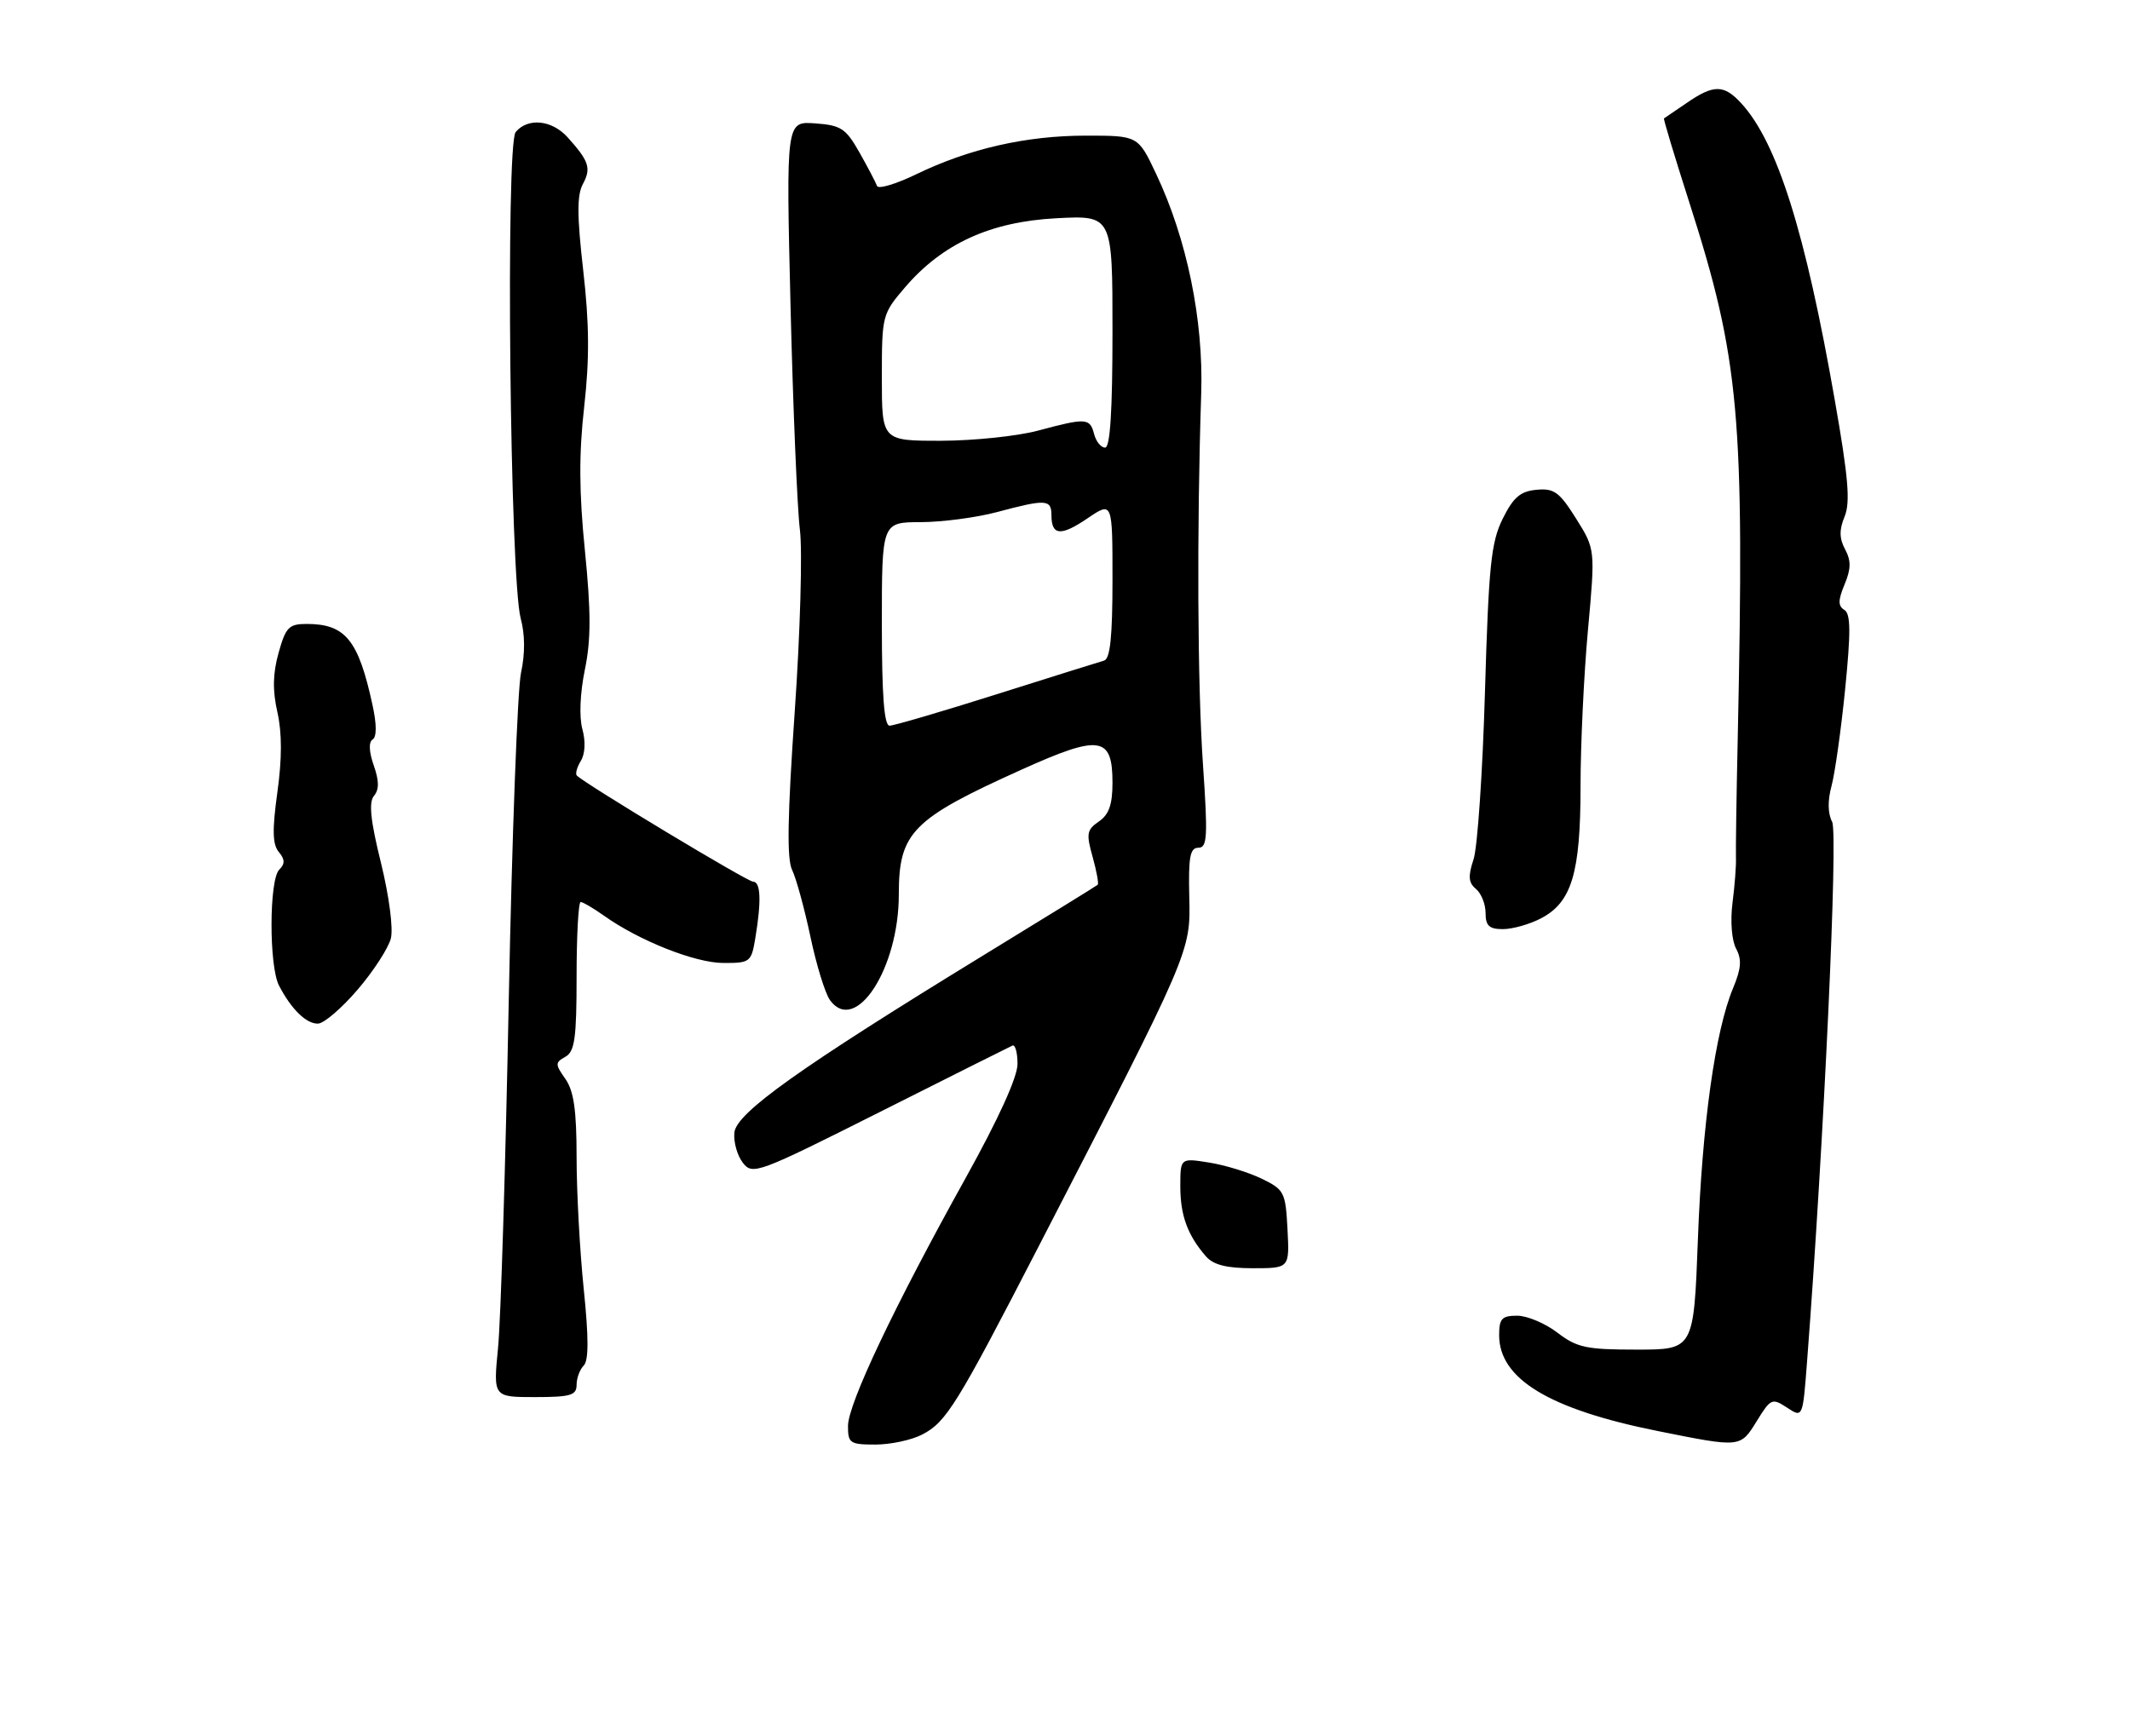 <?xml version="1.0" encoding="UTF-8" standalone="no"?>
<!DOCTYPE svg PUBLIC "-//W3C//DTD SVG 1.1//EN" "http://www.w3.org/Graphics/SVG/1.1/DTD/svg11.dtd" >
<svg xmlns="http://www.w3.org/2000/svg" xmlns:xlink="http://www.w3.org/1999/xlink" version="1.1" viewBox="0 0 314 256">
 <g >
 <path fill="currentColor"
d=" M 135.95 211.52 C 139.50 209.69 141.04 207.20 153.24 183.54 C 175.60 140.19 175.52 140.37 175.32 132.25 C 175.18 126.36 175.43 125.00 176.66 125.00 C 177.98 125.00 178.07 123.39 177.34 112.75 C 176.53 101.00 176.42 78.12 177.08 58.00 C 177.43 47.18 174.97 35.22 170.43 25.63 C 167.77 20.00 167.77 20.00 160.09 20.00 C 151.28 20.00 142.86 21.92 135.06 25.70 C 132.06 27.15 129.47 27.92 129.29 27.42 C 129.11 26.91 127.95 24.70 126.71 22.50 C 124.69 18.93 123.99 18.47 120.16 18.19 C 115.88 17.88 115.88 17.88 116.54 45.19 C 116.91 60.21 117.53 75.03 117.92 78.11 C 118.31 81.20 117.97 93.25 117.16 104.89 C 116.09 120.33 115.98 126.65 116.77 128.27 C 117.37 129.50 118.58 133.92 119.47 138.11 C 120.35 142.29 121.65 146.51 122.36 147.48 C 126.12 152.62 132.50 142.82 132.50 131.91 C 132.50 122.72 134.43 120.76 150.78 113.40 C 162.15 108.28 164.00 108.56 164.00 115.41 C 164.00 118.64 163.48 120.11 161.99 121.13 C 160.21 122.35 160.11 122.93 161.07 126.34 C 161.66 128.46 162.00 130.31 161.82 130.46 C 161.65 130.62 154.03 135.32 144.89 140.91 C 117.85 157.47 108.54 164.10 108.26 167.00 C 108.12 168.38 108.68 170.37 109.50 171.44 C 110.94 173.30 111.63 173.05 129.75 163.94 C 140.06 158.75 148.84 154.35 149.25 154.17 C 149.66 153.98 150.00 155.21 150.00 156.88 C 150.00 158.82 147.20 164.97 142.34 173.72 C 131.82 192.65 125.03 206.97 125.01 210.25 C 125.00 212.80 125.30 213.00 129.05 213.00 C 131.28 213.00 134.38 212.34 135.95 211.52 Z  M 258.99 209.52 C 261.04 206.20 261.24 206.11 263.45 207.56 C 265.76 209.07 265.76 209.07 266.39 200.79 C 268.88 168.35 270.99 122.86 270.09 121.18 C 269.45 119.97 269.41 118.06 270.00 115.89 C 270.50 114.03 271.41 107.59 272.01 101.59 C 272.85 93.15 272.83 90.51 271.89 89.93 C 270.95 89.35 270.95 88.53 271.92 86.18 C 272.88 83.87 272.90 82.68 272.00 81.00 C 271.14 79.39 271.12 78.12 271.93 76.16 C 272.79 74.07 272.48 70.38 270.48 59.00 C 266.15 34.21 261.99 21.01 256.71 15.25 C 254.14 12.44 252.64 12.43 248.65 15.18 C 246.92 16.37 245.41 17.40 245.30 17.46 C 245.19 17.52 246.87 23.09 249.03 29.83 C 256.45 53.01 257.19 61.26 256.17 109.00 C 255.98 117.53 255.87 125.40 255.91 126.50 C 255.96 127.60 255.73 130.59 255.40 133.14 C 255.06 135.83 255.29 138.67 255.93 139.87 C 256.79 141.47 256.69 142.81 255.50 145.67 C 252.86 151.96 250.93 165.77 250.30 182.75 C 249.69 199.00 249.69 199.00 241.28 199.00 C 233.85 199.00 232.48 198.71 229.59 196.50 C 227.79 195.12 225.12 194.00 223.66 194.00 C 221.40 194.00 221.00 194.43 221.00 196.87 C 221.00 203.33 228.40 207.80 244.40 211.01 C 256.67 213.47 256.54 213.48 258.99 209.52 Z  M 85.00 204.20 C 85.00 203.21 85.47 201.93 86.05 201.35 C 86.79 200.61 86.79 197.22 86.05 190.04 C 85.47 184.40 85.00 175.66 85.00 170.62 C 85.00 163.72 84.59 160.86 83.35 159.09 C 81.82 156.91 81.82 156.68 83.35 155.82 C 84.73 155.05 85.00 153.08 85.00 143.95 C 85.00 137.93 85.27 133.00 85.60 133.00 C 85.92 133.00 87.46 133.90 89.01 135.00 C 94.20 138.70 102.46 141.98 106.62 141.99 C 110.60 142.00 110.76 141.88 111.36 138.25 C 112.26 132.81 112.14 130.00 111.01 130.00 C 110.18 130.00 86.41 115.69 85.04 114.36 C 84.78 114.11 85.05 113.14 85.62 112.20 C 86.26 111.17 86.35 109.33 85.85 107.50 C 85.36 105.71 85.51 102.19 86.22 98.74 C 87.13 94.32 87.13 90.27 86.23 81.22 C 85.36 72.60 85.33 66.93 86.12 59.98 C 86.91 52.94 86.88 47.77 85.98 39.90 C 85.06 31.83 85.04 28.78 85.93 27.13 C 87.18 24.80 86.84 23.76 83.68 20.25 C 81.36 17.67 77.81 17.32 76.02 19.47 C 74.52 21.28 75.18 85.34 76.76 91.18 C 77.40 93.55 77.42 96.39 76.81 99.18 C 76.29 101.56 75.48 123.30 75.00 147.50 C 74.53 171.70 73.82 194.76 73.42 198.75 C 72.71 206.00 72.71 206.00 78.85 206.00 C 84.11 206.00 85.00 205.74 85.00 204.20 Z  M 189.80 181.25 C 189.51 175.78 189.33 175.42 186.00 173.80 C 184.07 172.86 180.59 171.79 178.25 171.42 C 174.00 170.74 174.00 170.74 174.00 174.94 C 174.00 179.22 175.07 182.14 177.78 185.25 C 178.88 186.51 180.82 187.00 184.70 187.00 C 190.10 187.00 190.10 187.00 189.80 181.25 Z  M 52.74 145.90 C 55.07 143.18 57.26 139.79 57.62 138.37 C 57.99 136.89 57.36 132.11 56.16 127.22 C 54.61 120.97 54.34 118.30 55.13 117.35 C 55.91 116.41 55.90 115.14 55.09 112.84 C 54.39 110.83 54.33 109.41 54.93 109.04 C 55.54 108.67 55.54 106.82 54.92 103.98 C 52.84 94.36 50.93 92.00 45.20 92.00 C 42.59 92.00 42.12 92.49 41.07 96.25 C 40.22 99.30 40.16 101.78 40.89 105.00 C 41.58 108.04 41.58 111.87 40.89 116.82 C 40.12 122.37 40.17 124.50 41.09 125.61 C 42.02 126.73 42.03 127.37 41.16 128.24 C 39.67 129.73 39.64 142.44 41.13 145.32 C 42.94 148.82 45.19 151.01 46.90 150.93 C 47.78 150.89 50.41 148.63 52.74 145.90 Z  M 227.13 135.43 C 231.70 133.07 233.00 128.75 233.00 115.95 C 233.00 109.84 233.49 99.48 234.09 92.92 C 235.18 80.99 235.18 80.99 232.34 76.46 C 229.88 72.54 229.10 71.97 226.50 72.22 C 224.12 72.44 223.09 73.33 221.52 76.50 C 219.81 79.96 219.46 83.39 218.91 102.00 C 218.57 113.83 217.81 124.94 217.23 126.70 C 216.40 129.21 216.47 130.15 217.58 131.07 C 218.36 131.72 219.00 133.31 219.00 134.62 C 219.00 136.50 219.53 137.00 221.55 137.00 C 222.95 137.00 225.46 136.30 227.13 135.43 Z  M 130.00 92.00 C 130.00 77.00 130.00 77.00 135.75 76.99 C 138.91 76.98 143.97 76.31 147.00 75.50 C 154.17 73.58 155.00 73.62 155.00 75.94 C 155.00 78.99 156.37 79.11 160.33 76.42 C 164.00 73.93 164.00 73.93 164.00 85.50 C 164.00 93.90 163.66 97.16 162.75 97.41 C 162.06 97.60 154.93 99.84 146.89 102.38 C 138.86 104.92 131.77 107.00 131.14 107.00 C 130.34 107.00 130.00 102.58 130.00 92.00 Z  M 161.29 64.00 C 160.67 61.62 160.13 61.59 153.00 63.50 C 149.97 64.31 143.56 64.98 138.75 64.99 C 130.00 65.00 130.00 65.00 130.00 55.68 C 130.00 46.53 130.06 46.29 133.39 42.40 C 138.93 35.92 146.00 32.69 155.74 32.18 C 164.00 31.75 164.00 31.75 164.00 48.87 C 164.00 60.60 163.66 66.00 162.91 66.00 C 162.30 66.00 161.58 65.10 161.29 64.00 Z "/>
</g>
</svg>